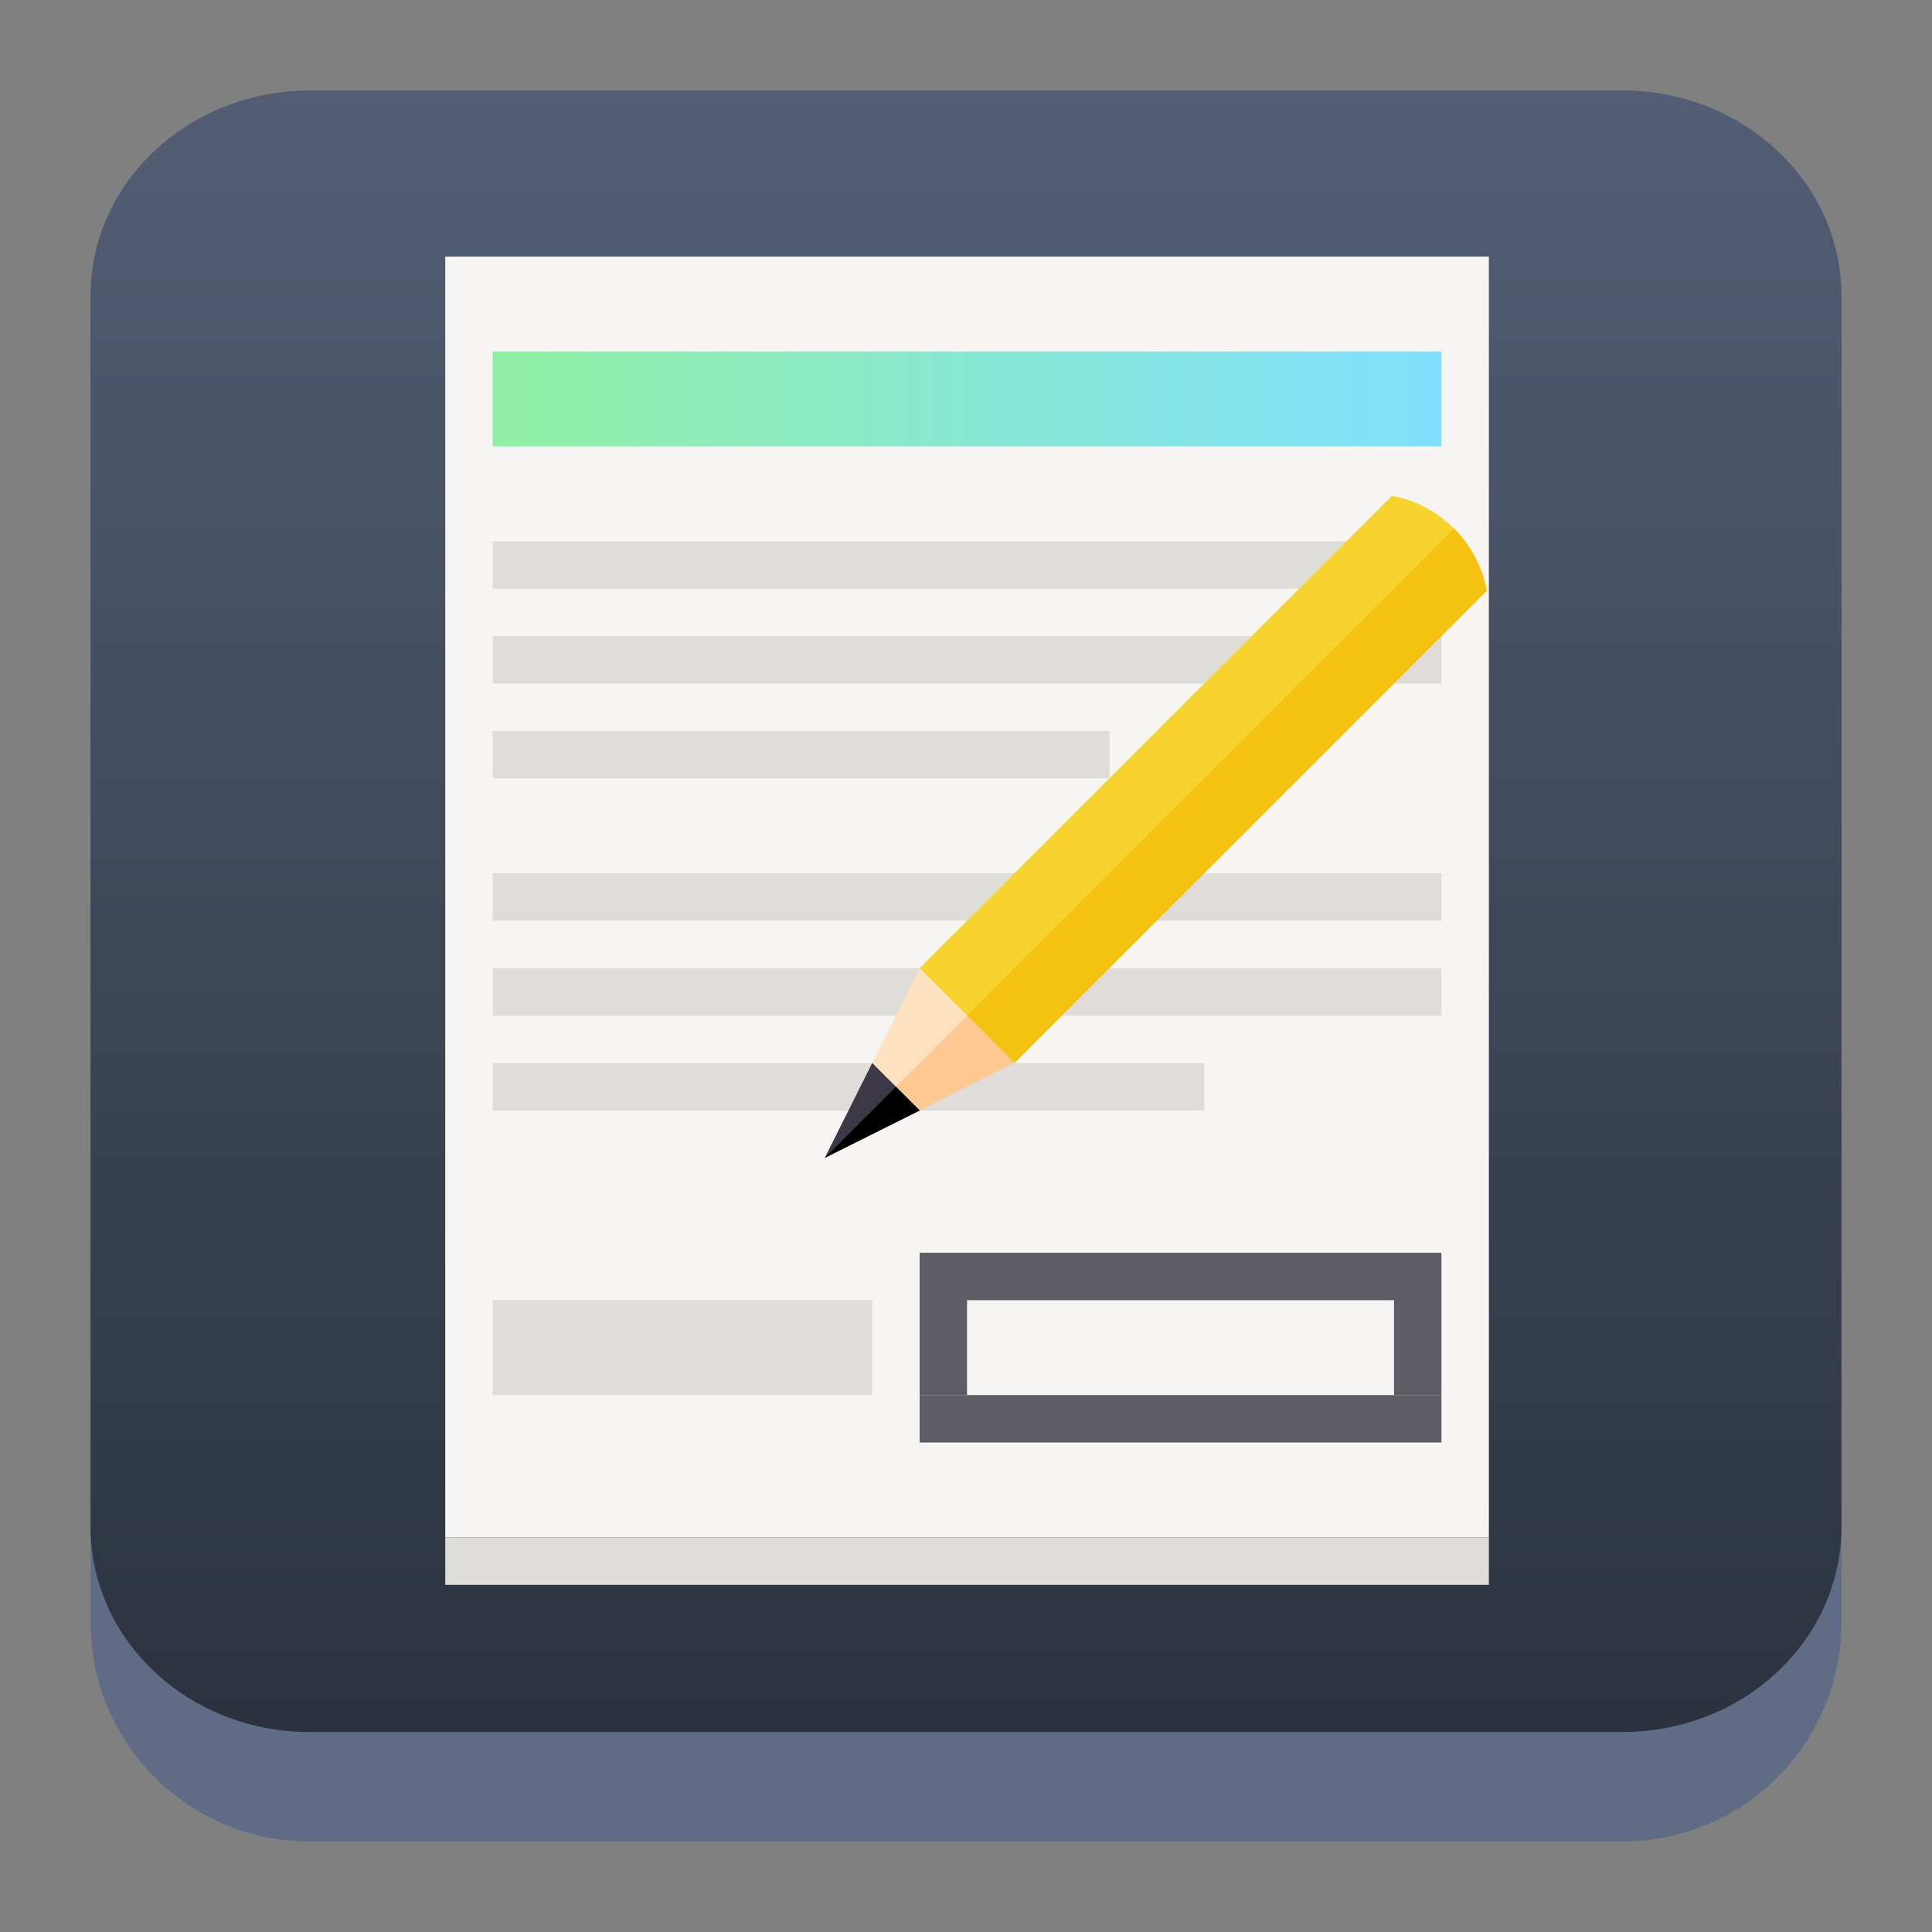 <?xml version="1.0" encoding="UTF-8" standalone="no"?>
<svg
   version="1.1"
   viewBox="0 0 64 64"
   id="svg33"
   sodipodi:docname="yast-license.svg"
   width="64"
   height="64"
   inkscape:version="1.2.1 (9c6d41e410, 2022-07-14)"
   xmlns:inkscape="http://www.inkscape.org/namespaces/inkscape"
   xmlns:sodipodi="http://sodipodi.sourceforge.net/DTD/sodipodi-0.dtd"
   xmlns:xlink="http://www.w3.org/1999/xlink"
   xmlns="http://www.w3.org/2000/svg"
   xmlns:svg="http://www.w3.org/2000/svg">
  <rect x="0" y="0" width="64" height="64" fill="#808080" stroke="none"/>
  <defs
     id="defs37">
    <linearGradient
       inkscape:collect="always"
       xlink:href="#linearGradient22063"
       id="linearGradient22065"
       x1="-14"
       y1="6"
       x2="-14"
       y2="-10"
       gradientUnits="userSpaceOnUse"
       gradientTransform="matrix(3.625,0,0,3.625,82.75,39.25)" />
    <linearGradient
       inkscape:collect="always"
       id="linearGradient22063">
      <stop
         style="stop-color:#292f3a;stop-opacity:1;"
         offset="0"
         id="stop22059" />
      <stop
         style="stop-color:#535e75;stop-opacity:1;"
         offset="1"
         id="stop22061" />
    </linearGradient>
    <linearGradient
       id="linearGradient822"
       x1="24"
       x2="104"
       y1="20"
       y2="20"
       gradientUnits="userSpaceOnUse"
       gradientTransform="matrix(0.472,0,0,0.472,-146.474,-118.893)">
      <stop
         stop-color="#8ff0a4"
         offset="0"
         id="stop2-3" />
      <stop
         stop-color="#81dffe"
         offset="1"
         id="stop4-6" />
    </linearGradient>
    <linearGradient
       inkscape:collect="always"
       xlink:href="#a"
       id="linearGradient838"
       gradientUnits="userSpaceOnUse"
       gradientTransform="matrix(0.393,0,0,0.393,6.893,5.357)"
       x1="24"
       y1="20"
       x2="104"
       y2="20" />
  </defs>
  <sodipodi:namedview
     id="namedview35"
     pagecolor="#ffffff"
     bordercolor="#666666"
     borderopacity="1.0"
     inkscape:showpageshadow="2"
     inkscape:pageopacity="0.0"
     inkscape:pagecheckerboard="0"
     inkscape:deskcolor="#d1d1d1"
     showgrid="false"
     inkscape:zoom="1.84375"
     inkscape:cx="64"
     inkscape:cy="64.271186"
     inkscape:window-width="1920"
     inkscape:window-height="1008"
     inkscape:window-x="0"
     inkscape:window-y="0"
     inkscape:window-maximized="1"
     inkscape:current-layer="svg33" />
  <linearGradient
     id="a"
     x1="24"
     x2="104"
     y1="20"
     y2="20"
     gradientUnits="userSpaceOnUse"
     gradientTransform="matrix(0.472,0,0,0.472,-146.474,-118.893)">
    <stop
       stop-color="#8ff0a4"
       offset="0"
       id="stop2" />
    <stop
       stop-color="#81dffe"
       offset="1"
       id="stop4" />
  </linearGradient>
  <path
     d="M 3,10.25 C 3,6.246 6.246,3 10.25,3 h 43.5 C 57.754,3 61,6.246 61,10.25 v 43.5 C 61,57.754 57.754,61 53.75,61 H 10.25 C 6.246,61 3,57.754 3,53.75 Z"
     id="path736"
     style="fill:#606c86;fill-opacity:1;stroke-width:3.625" />
  <path
     d="M 3,9.797 C 3,6.043 6.246,3 10.25,3 h 43.5 C 57.754,3 61,6.043 61,9.797 V 50.578 C 61,54.332 57.754,57.375 53.75,57.375 H 10.25 C 6.246,57.375 3,54.332 3,50.578 Z"
     id="path738"
     style="fill:url(#linearGradient22065);fill-opacity:1;stroke-width:3.625" />
  <path
     d="M 14.75,8.5 H 49.321 V 50.929 H 14.75 Z"
     fill="#f6f5f4"
     id="path7-7"
     style="stroke-width:0.393" />
  <path
     d="M 14.75,50.929 H 49.321 V 52.5 H 14.75 Z"
     fill="#deddda"
     id="path9-5"
     style="stroke-width:0.393" />
  <path
     d="m 30.464,46.214 h 17.286 v 1.571 H 30.464 Z"
     fill="#5e5c64"
     id="path11-3"
     style="stroke-width:0.393" />
  <path
     d="m 16.321,11.643 h 31.429 v 3.143 H 16.321 Z"
     fill="url(#a)"
     id="path13-5"
     style="fill:url(#linearGradient838);stroke-width:0.393" />
  <path
     d="m 16.321,17.929 h 31.429 v 1.571 H 16.321 Z m 0,3.143 h 31.429 v 1.571 H 16.321 Z m 0,3.143 h 20.429 v 1.571 H 16.321 Z m 0,4.714 h 31.429 v 1.571 H 16.321 Z m 0,3.143 h 31.429 v 1.571 H 16.321 Z m 0,3.143 h 23.571 v 1.571 H 16.321 Z"
     fill="#deddda"
     id="path15-6"
     style="stroke-width:0.393" />
  <path
     d="m 30.464,41.5 h 1.571 v 4.714 h -1.571 z m 1.571,0 h 14.143 v 1.571 H 32.036 Z m 14.143,0 h 1.571 v 4.714 h -1.571 z"
     fill="#5e5c64"
     id="path17-2"
     style="stroke-width:0.393" />
  <path
     d="m 16.321,43.071 h 12.571 v 3.143 h -12.571 z"
     fill="#deddda"
     id="path19-9"
     style="stroke-width:0.393" />
  <path
     d="M 46.111,16.425 30.464,32.071 33.607,35.214 49.251,19.571 A 3.929,3.929 0 0 0 46.111,16.425 Z"
     fill="#f6d32d"
     id="path21-1"
     style="stroke-width:0.393" />
  <path
     d="m 30.464,32.071 -3.143,6.286 6.286,-3.143 z"
     fill="#ffe2c0"
     id="path23-2"
     style="stroke-width:0.393" />
  <path
     d="M 48.17,17.508 32.036,33.643 33.607,35.214 49.251,19.571 A 3.929,3.929 0 0 0 48.17,17.508 Z"
     fill="#f5c211"
     id="path25-7"
     style="stroke-width:0.393" />
  <path
     d="m 32.036,33.643 -4.714,4.714 6.286,-3.143 z"
     fill="#ffc993"
     id="path27-0"
     style="stroke-width:0.393" />
  <path
     d="m 28.893,35.214 1.571,1.571 -3.143,1.571 z"
     fill="#3d3846"
     id="path29-9"
     style="stroke-width:0.393" />
  <path
     d="m 29.679,36 -2.357,2.357 3.143,-1.571 z"
     id="path31-3"
     style="stroke-width:0.393" />
</svg>

